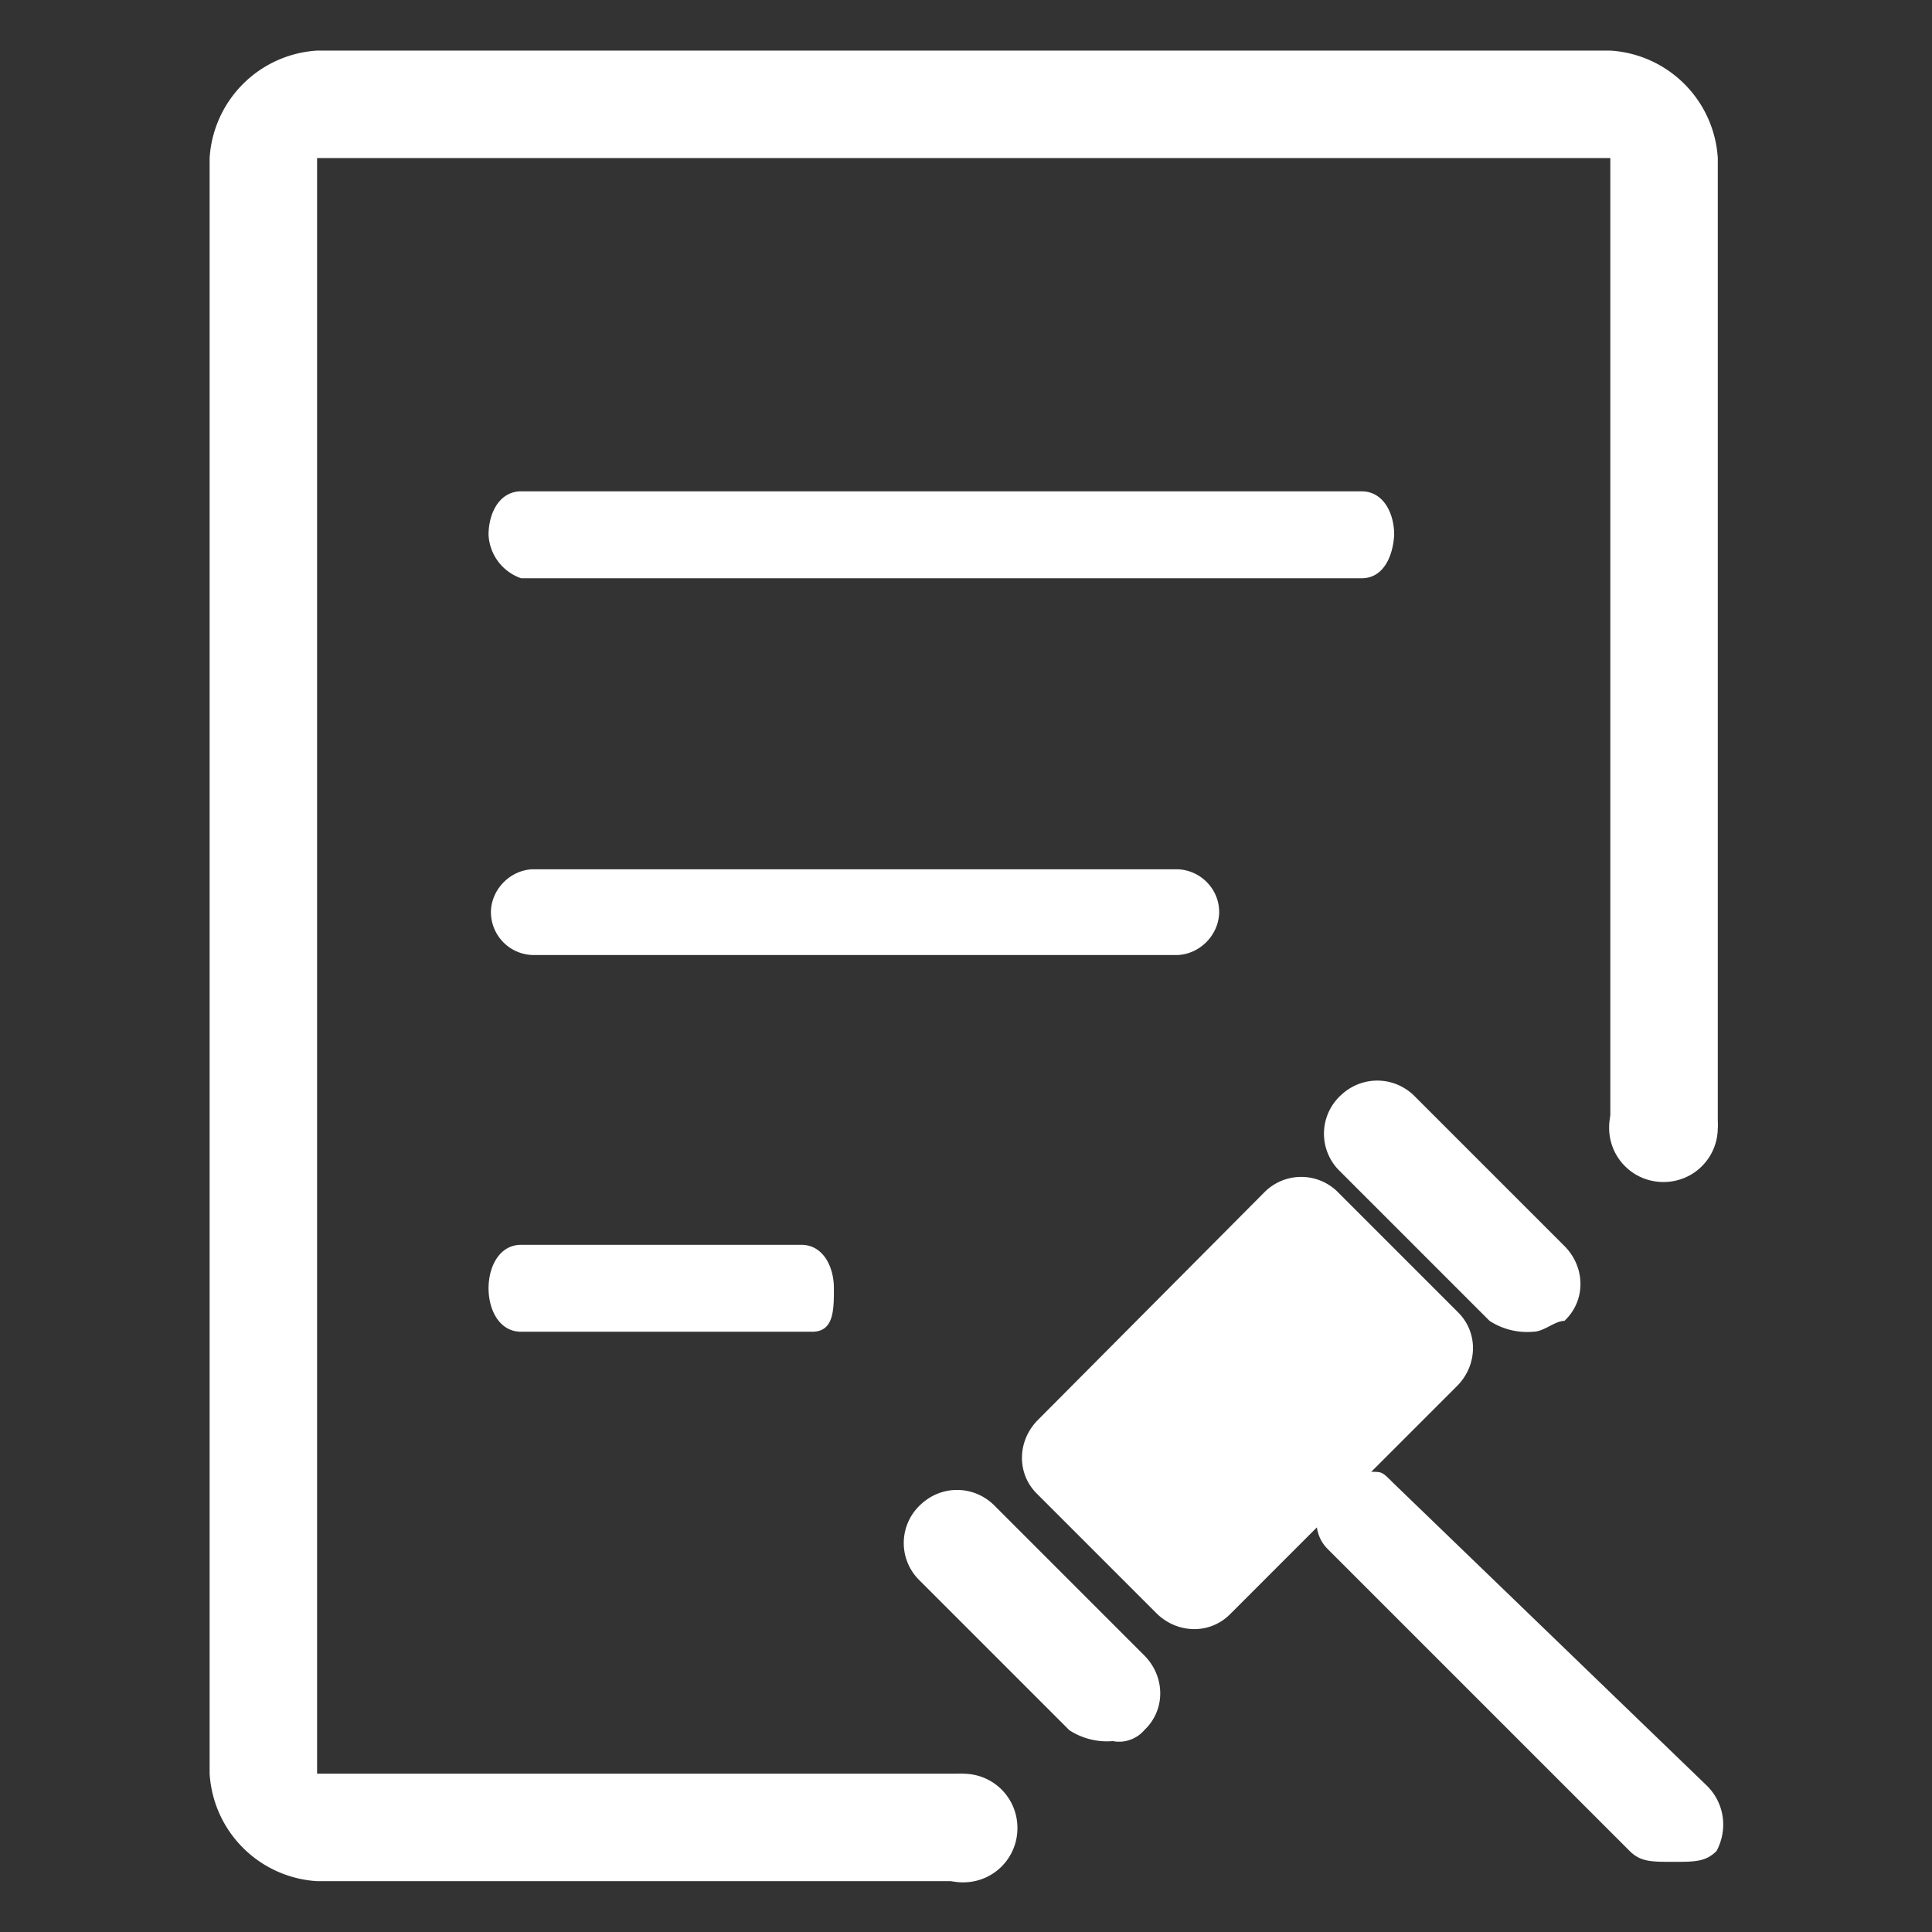 <?xml version="1.0" standalone="no"?><!DOCTYPE svg PUBLIC "-//W3C//DTD SVG 1.1//EN" "http://www.w3.org/Graphics/SVG/1.1/DTD/svg11.dtd"><svg t="1656489002651" class="icon" viewBox="0 0 1024 1024" version="1.1" xmlns="http://www.w3.org/2000/svg" p-id="4220" xmlns:xlink="http://www.w3.org/1999/xlink" width="200" height="200"><rect x="0" y="0" width="1024" height="1024" fill="#333333" stroke="none"/><defs><style type="text/css">@font-face { font-family: feedback-iconfont; src: url("//at.alicdn.com/t/font_1031158_u69w8yhxdu.woff2?t=1630033759944") format("woff2"), url("//at.alicdn.com/t/font_1031158_u69w8yhxdu.woff?t=1630033759944") format("woff"), url("//at.alicdn.com/t/font_1031158_u69w8yhxdu.ttf?t=1630033759944") format("truetype"); }
</style></defs><path d="M721.664 306.496h-445.44a25.664 25.664 0 0 1-17.28-23.04c0-11.52 5.76-23.04 17.28-23.04h445.44c11.52 0 17.28 11.52 17.28 23.04-0.64 11.52-5.76 23.04-17.28 23.04z m-97.28 199.68h-342.4a22.784 22.784 0 0 1-21.76-23.68c0.64-11.52 10.24-21.12 21.76-21.76h342.4c12.8 0.64 22.4 11.52 21.76 23.68-0.64 11.52-10.24 21.12-21.76 21.76z m-193.92 199.68h-154.24c-11.52 0-17.28-11.52-17.28-23.04s5.76-23.04 17.28-23.04h148.48c11.52 0 17.28 11.52 17.28 23.04s0 23.04-11.52 23.04z m382.08 0a36.608 36.608 0 0 1-23.04-5.76l-80-80a27.648 27.648 0 0 1 1.28-39.68c10.88-10.24 27.52-10.24 38.4 0l80 80c10.88 10.88 11.52 28.16 0.64 39.04l-0.64 0.64c-5.12 0-10.88 5.76-16.64 5.76z m-222.72 216.96a36.608 36.608 0 0 1-23.04-5.76l-80-80a27.648 27.648 0 0 1 1.28-39.68c10.88-10.24 27.52-10.24 38.4 0l80 80c10.88 10.88 11.52 28.16 0.64 39.04l-0.64 0.64c-3.84 4.48-10.24 7.04-16.64 5.76z m314.24 23.04l-165.76-160c-5.76-5.76-5.76-5.76-11.52-5.76l45.44-45.44c10.88-10.88 11.52-28.16 0.64-39.04l-0.64-0.64-62.72-62.72a27.456 27.456 0 0 0-39.04-0.64l-0.64 0.64-119.68 120.32c-10.88 10.88-11.52 28.16-0.64 39.04l0.64 0.64 62.72 62.72c10.88 10.88 28.16 11.52 39.04 0.64l0.64-0.64 45.44-45.44c0.64 4.48 2.56 8.32 5.76 11.52l160 160c5.76 5.76 11.52 5.76 23.04 5.76s17.28 0 23.04-5.76c6.4-12.16 3.84-26.24-5.76-35.2z" fill="#ffffff" p-id="4221"></path><path d="M168.064 940.096V83.776h685.44v513.92h56.96v-513.92a60.8 60.8 0 0 0-56.96-56.96H168.064a60.8 60.8 0 0 0-56.96 56.96v856.32c1.92 30.72 26.24 55.04 56.96 56.96h342.4v-56.96h-342.4z" fill="#ffffff" p-id="4222"></path><path d="M852.864 597.696c0 16 12.8 28.8 28.8 28.8s28.8-12.8 28.8-28.8-12.8-28.8-28.8-28.8-28.8 12.8-28.8 28.8z m-371.2 371.2c0 16 12.8 28.8 28.8 28.8s28.8-12.8 28.8-28.8-12.8-28.8-28.8-28.8-28.8 12.8-28.8 28.8z" fill="#ffffff" p-id="4223"></path></svg>